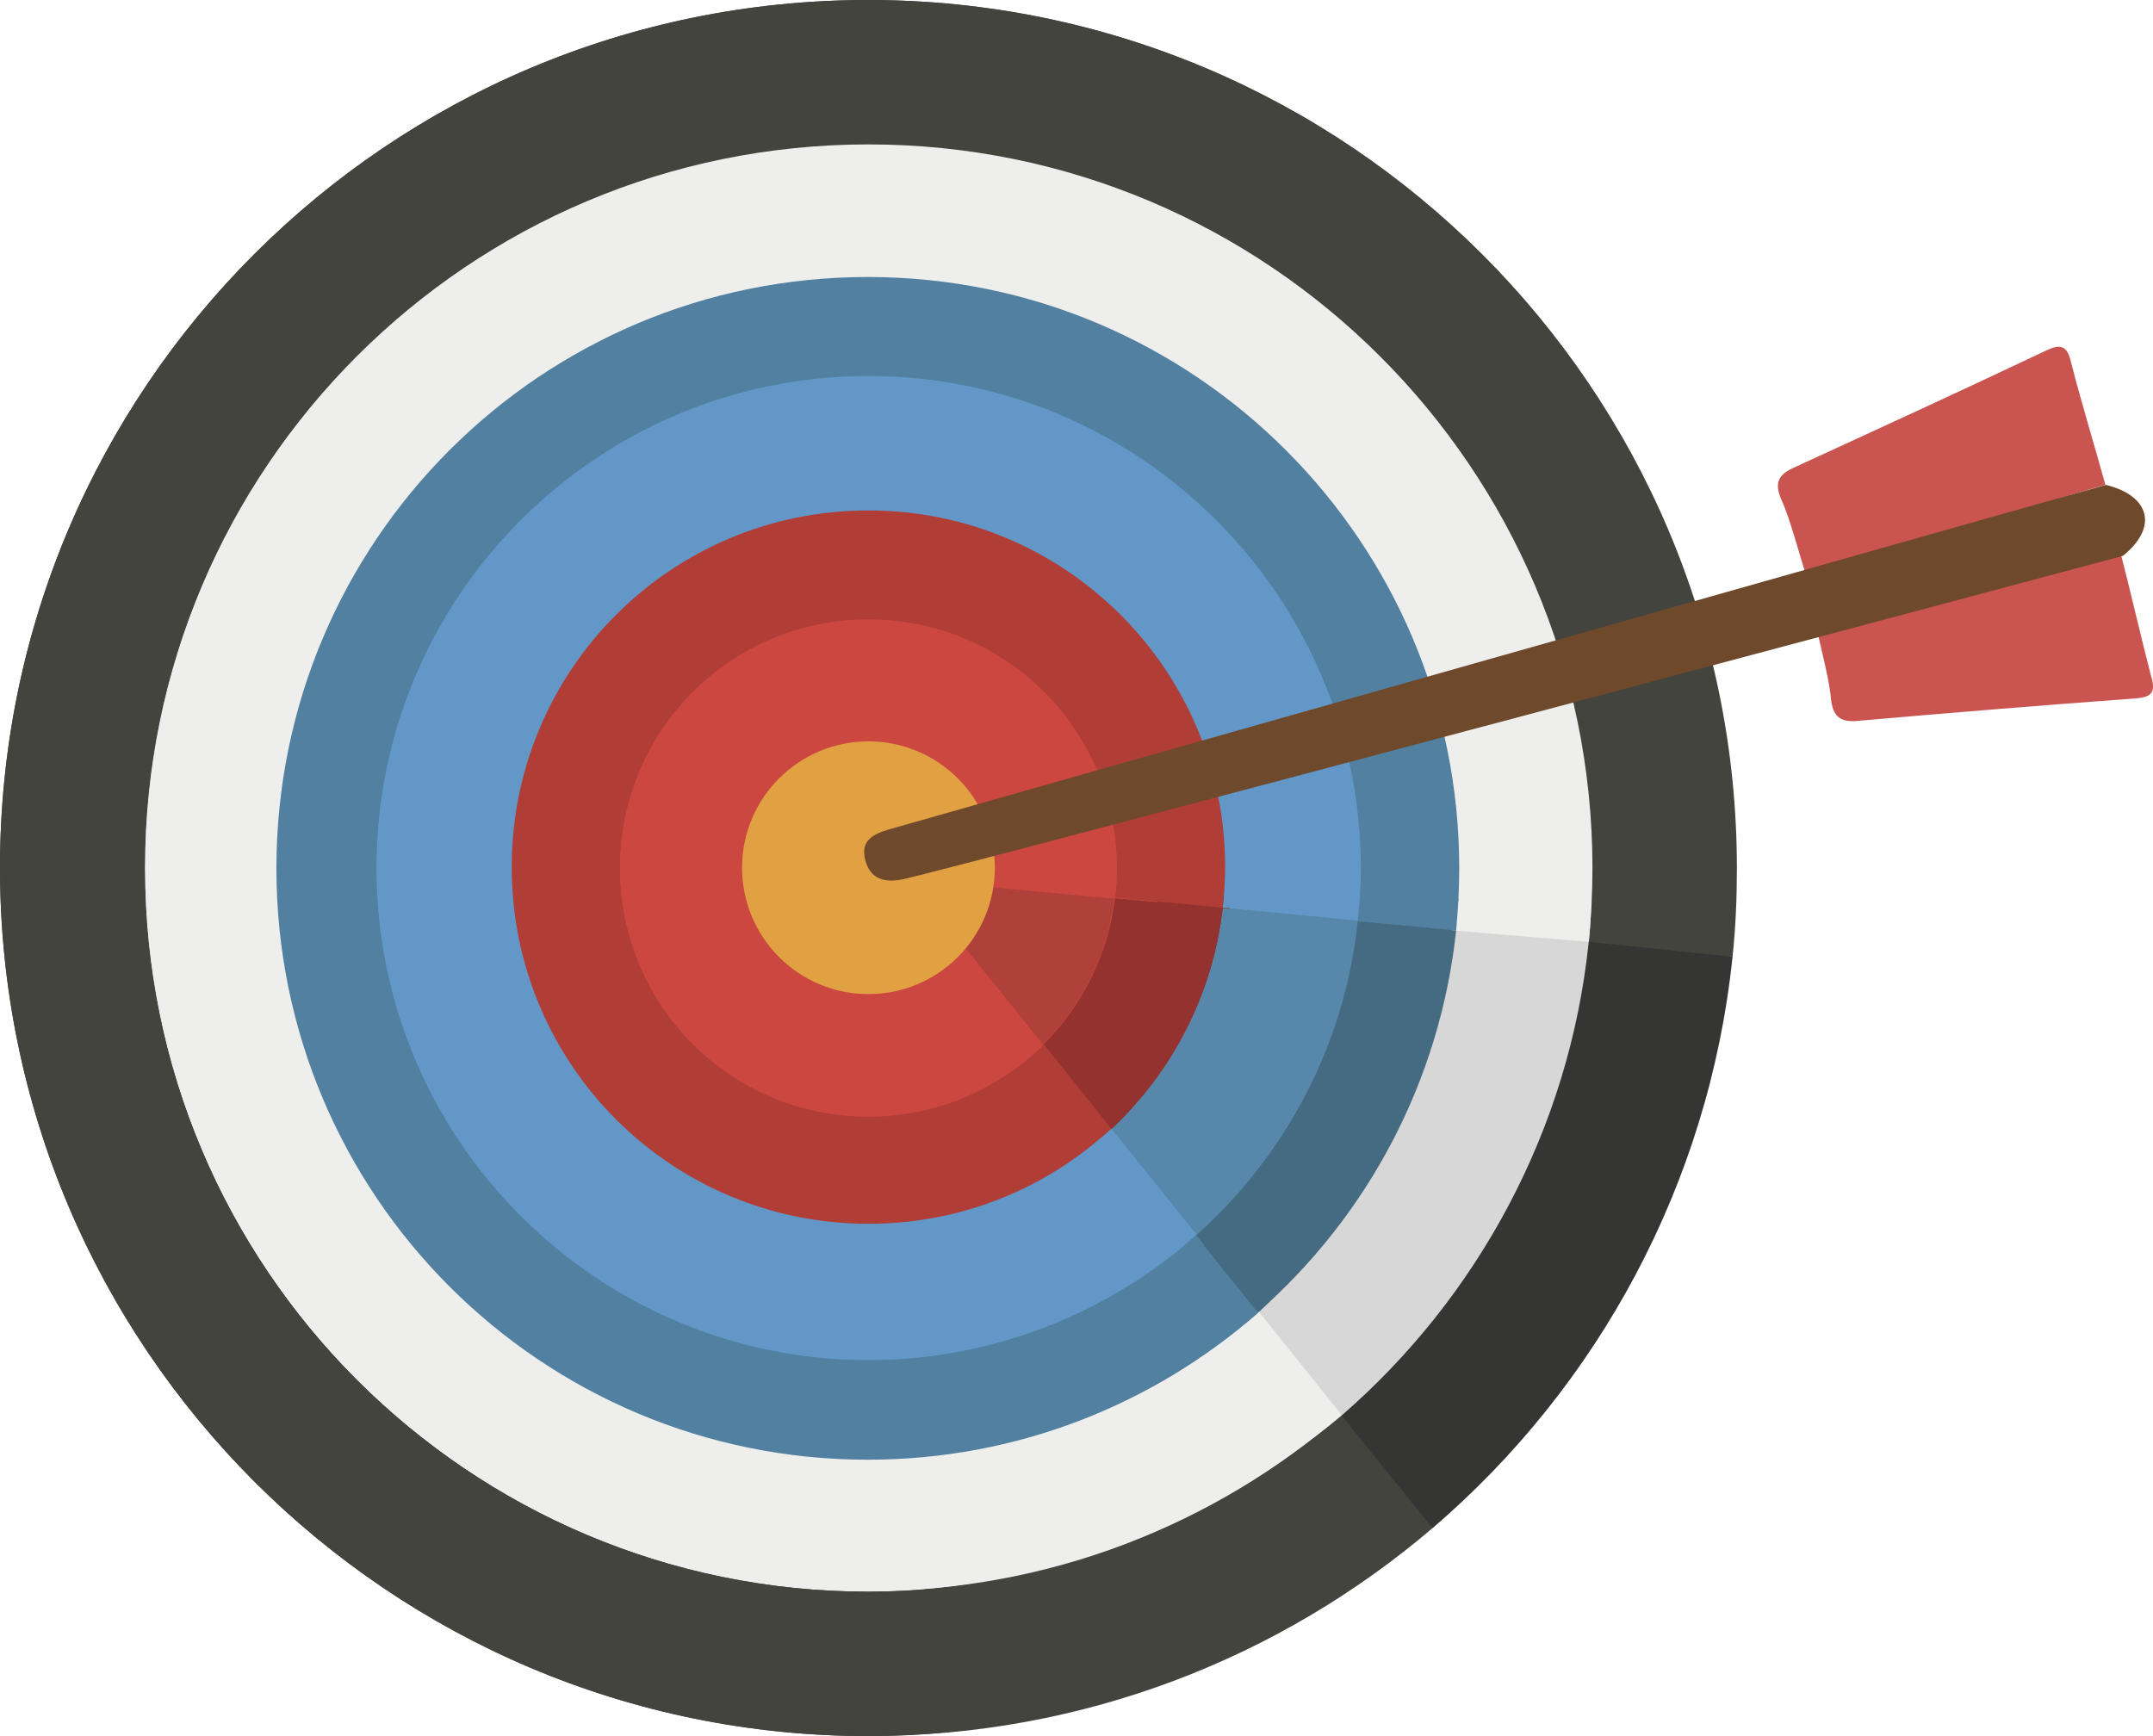 <?xml version="1.0" encoding="UTF-8"?>
<svg id="Layer_1" xmlns="http://www.w3.org/2000/svg" viewBox="0 0 345.84 278.9">
  <defs>
    <style>
      .cls-1 {
        fill: #446b81;
      }

      .cls-2 {
        fill: #e1a041;
      }

      .cls-3 {
        fill: #cb4740;
      }

      .cls-4 {
        fill: #44443f;
      }

      .cls-5 {
        fill: #b13d37;
      }

      .cls-6 {
        fill: #6297c8;
      }

      .cls-7 {
        fill: #d7d7d7;
      }

      .cls-8 {
        fill: #c95450;
      }

      .cls-9 {
        fill: #6e492b;
      }

      .cls-10 {
        fill: #353533;
      }

      .cls-11 {
        fill: #5280a1;
      }

      .cls-12 {
        fill: #af403a;
      }

      .cls-13 {
        fill: #93322e;
      }

      .cls-14 {
        fill: #eeeeec;
      }

      .cls-15 {
        fill: #5787aa;
      }
    </style>
  </defs>
  <circle class="cls-3" cx="139.8" cy="139.6" r="42.8"/>
  <g>
    <g>
      <g>
        <circle class="cls-14" cx="143.2" cy="139.1" r="122"/>
        <circle class="cls-6" cx="140.9" cy="139.6" r="83.5"/>
        <path class="cls-7" d="M202.1,210.8l13.3,16.6c21.8-18.8,36.5-45.6,39.6-75.9l-21.2-2c-2.5,24.3-14.2,45.9-31.7,61.3Z"/>
        <path class="cls-1" d="M237.3,144.7l-19.2-1.8c-2.5,24.2-14.1,45.5-31.3,60.9l12.1,15c21.1-18.6,35.2-44.7,38.4-74.1h0Z"/>
        <path class="cls-7" d="M197.9,214.8l15,18.7c24.6-21.2,41.2-51.5,44.7-85.7l-23.9-2.3c-2.8,27.5-16,51.9-35.8,69.3h0Z"/>
        <path class="cls-15" d="M176.1,182.6l15.4,19.1c15.9-14.3,26.7-34.1,29.1-56.6l-24.4-2.4c-1.8,15.7-9.3,29.6-20.1,39.9Z"/>
        <path class="cls-4" d="M139.5,255.7c-64.2,0-116.2-52-116.2-116.2S75.3,23.3,139.5,23.3s116.2,52,116.2,116.2c0,4.1-.1,8.1-.5,12l23.1,2.2c.5-4.7.7-9.4.7-14.2C279,62.5,216.5,0,139.5,0S0,62.4,0,139.4s62.5,139.5,139.5,139.5c34.6,0,66.2-12.6,90.6-33.4l-14.6-18.1c-20.4,17.6-47,28.3-76,28.3Z"/>
        <path class="cls-4" d="M139.5,255.7c-64.2,0-116.2-52-116.2-116.2S75.3,23.3,139.5,23.3s116.2,52,116.2,116.2c0,4.1,0,9.4-.4,13.3l22.3,4.1c.5-4.7,1.3-12.6,1.3-17.4C278.9,62.5,216.4,0,139.4,0S0,62.4,0,139.4s62.5,139.5,139.5,139.5c34.6,0,68.2-14.4,92.6-35.2l-14-18.4c-20.4,17.6-49.6,30.4-78.6,30.4Z"/>
        <path class="cls-14" d="M139.5,23.2c-64.2,0-116.2,52-116.2,116.2s52,116.2,116.2,116.2c29.1,0,55.6-10.7,76-28.3l-13.3-16.6c-16.7,14.7-38.6,23.6-62.7,23.6-52.4,0-95-42.5-95-95s42.5-95,95-95,95,42.5,95,95c0,3.4-.4,6.9-.7,10.2l21.4,1.8c.4-4,.6-8,.6-12-.1-64-52.1-116.1-116.3-116.1h0Z"/>
        <path class="cls-10" d="M278.3,153.7l-23.1-2.4c-3.1,30.2-17.9,57.2-39.7,76.1l14.6,18.1c26.5-22.7,44.4-55.2,48.2-91.8Z"/>
        <path class="cls-13" d="M197.8,144.2l-19.3-1.8c-1.2,10.2-5.9,19.3-12.8,26.2l12.2,15.2c10.8-10.1,18.1-23.9,19.9-39.6h0Z"/>
        <path class="cls-11" d="M139.5,218.5c-43.6,0-79-35.4-79-79s35.4-79,79-79,79,35.4,79,79c0,2.9-.2,5.7-.5,8.5l15.9,1.5c.3-3.3.5-6.6.5-10,0-52.4-42.5-95-95-95s-95,42.5-95,95,42.5,95,95,95c24,0,45.9-8.9,62.7-23.6l-10-12.4c-13.9,12.3-32.4,20-52.6,20Z"/>
        <path class="cls-1" d="M233.9,149.5l-15.9-1.5c-2.1,20-11.7,37.7-25.9,50.4l10,12.4c17.5-15.4,29.2-37,31.8-61.3h0Z"/>
        <path class="cls-15" d="M178.5,181.4l13.7,17c14.2-12.7,23.8-30.4,25.9-50.4l-21.7-2.1c-1.6,14-8.2,26.4-17.9,35.5Z"/>
        <path class="cls-6" d="M139.5,60.4c-43.6,0-79,35.4-79,79s35.4,79,79,79c20.2,0,38.7-7.6,52.7-20.1l-13.7-17c-10.2,9.5-23.9,15.3-39,15.3-31.6,0-57.3-25.6-57.3-57.3s25.6-57.3,57.3-57.3,57.3,25.6,57.3,57.3c0,2.2-.1,4.4-.4,6.5l21.7,2.1c.3-2.8.5-5.6.5-8.5-.1-43.6-35.5-79-79.1-79Z"/>
        <circle class="cls-3" cx="138.4" cy="135.4" r="48.4"/>
        <path class="cls-13" d="M196.4,145.9l-17.3-1.6c-1.1,9.1-5.3,17.3-11.5,23.5l10.9,13.6c9.7-9.1,16.3-21.5,17.9-35.5h0Z"/>
        <path class="cls-5" d="M139.5,179.3c-22,0-39.9-17.8-39.9-39.9s17.8-39.9,39.9-39.9,39.9,17.8,39.9,39.9c0,1.6-.1,3.3-.3,4.8l17.3,1.6c.2-2.1.4-4.3.4-6.5,0-31.6-25.6-57.3-57.3-57.3s-57.3,25.6-57.3,57.3,25.6,57.3,57.3,57.3c15.1,0,28.8-5.8,39-15.3l-10.9-13.6c-7.3,7.2-17.2,11.6-28.1,11.6h0Z"/>
        <path class="cls-12" d="M167.5,167.8c6.2-6.2,10.4-14.3,11.5-23.5l-32.9-3.1,21.4,26.6Z"/>
        <path class="cls-3" d="M139.5,99.6c-22,0-39.9,17.8-39.9,39.9s17.8,39.9,39.9,39.9c10.9,0,20.8-4.4,28.1-11.5l-21.4-26.6,32.9,3.1c.2-1.6.3-3.2.3-4.8-.1-22.2-17.9-40-39.9-40Z"/>
      </g>
      <circle class="cls-2" cx="139.5" cy="139.4" r="20.3"/>
    </g>
    <path class="cls-8" d="M338.2,77.9c-14.5,4-29.2,9.8-43.7,13.8-1.6.4-2.5,1.6-4.2,1.2-1.2-3.4-2.6-9.2-4.1-12.5-1.2-2.7-.7-4.1,2-5.3,13.5-6.2,27-12.4,40.5-18.8,2.5-1.2,3.4-.6,4,2,1.7,6.6,3.7,13.1,5.5,19.6h0Z"/>
    <path class="cls-8" d="M345.5,108.5c.8,2.6.3,3.5-2.5,3.7-14.9,1.1-29.7,2.3-44.5,3.6-2.9.3-4.1-.7-4.4-3.6-.3-3.6-2-9.3-2.6-12.9,1.3-1.2,2.7-.6,4.3-1,14.6-3.7,30.2-5.9,44.8-9.6,1.7,6.6,3.2,13.2,4.9,19.8h0Z"/>
    <path class="cls-9" d="M144.8,141.3c-2.8.5-5-.1-5.8-3.1s1-4.1,3.6-4.9c5.2-1.5,181.2-51.4,195.7-55.4,7.2,1.8,8.3,6.9,2.7,11.4,0,0-190.7,51-196.2,52Z"/>
  </g>
</svg>